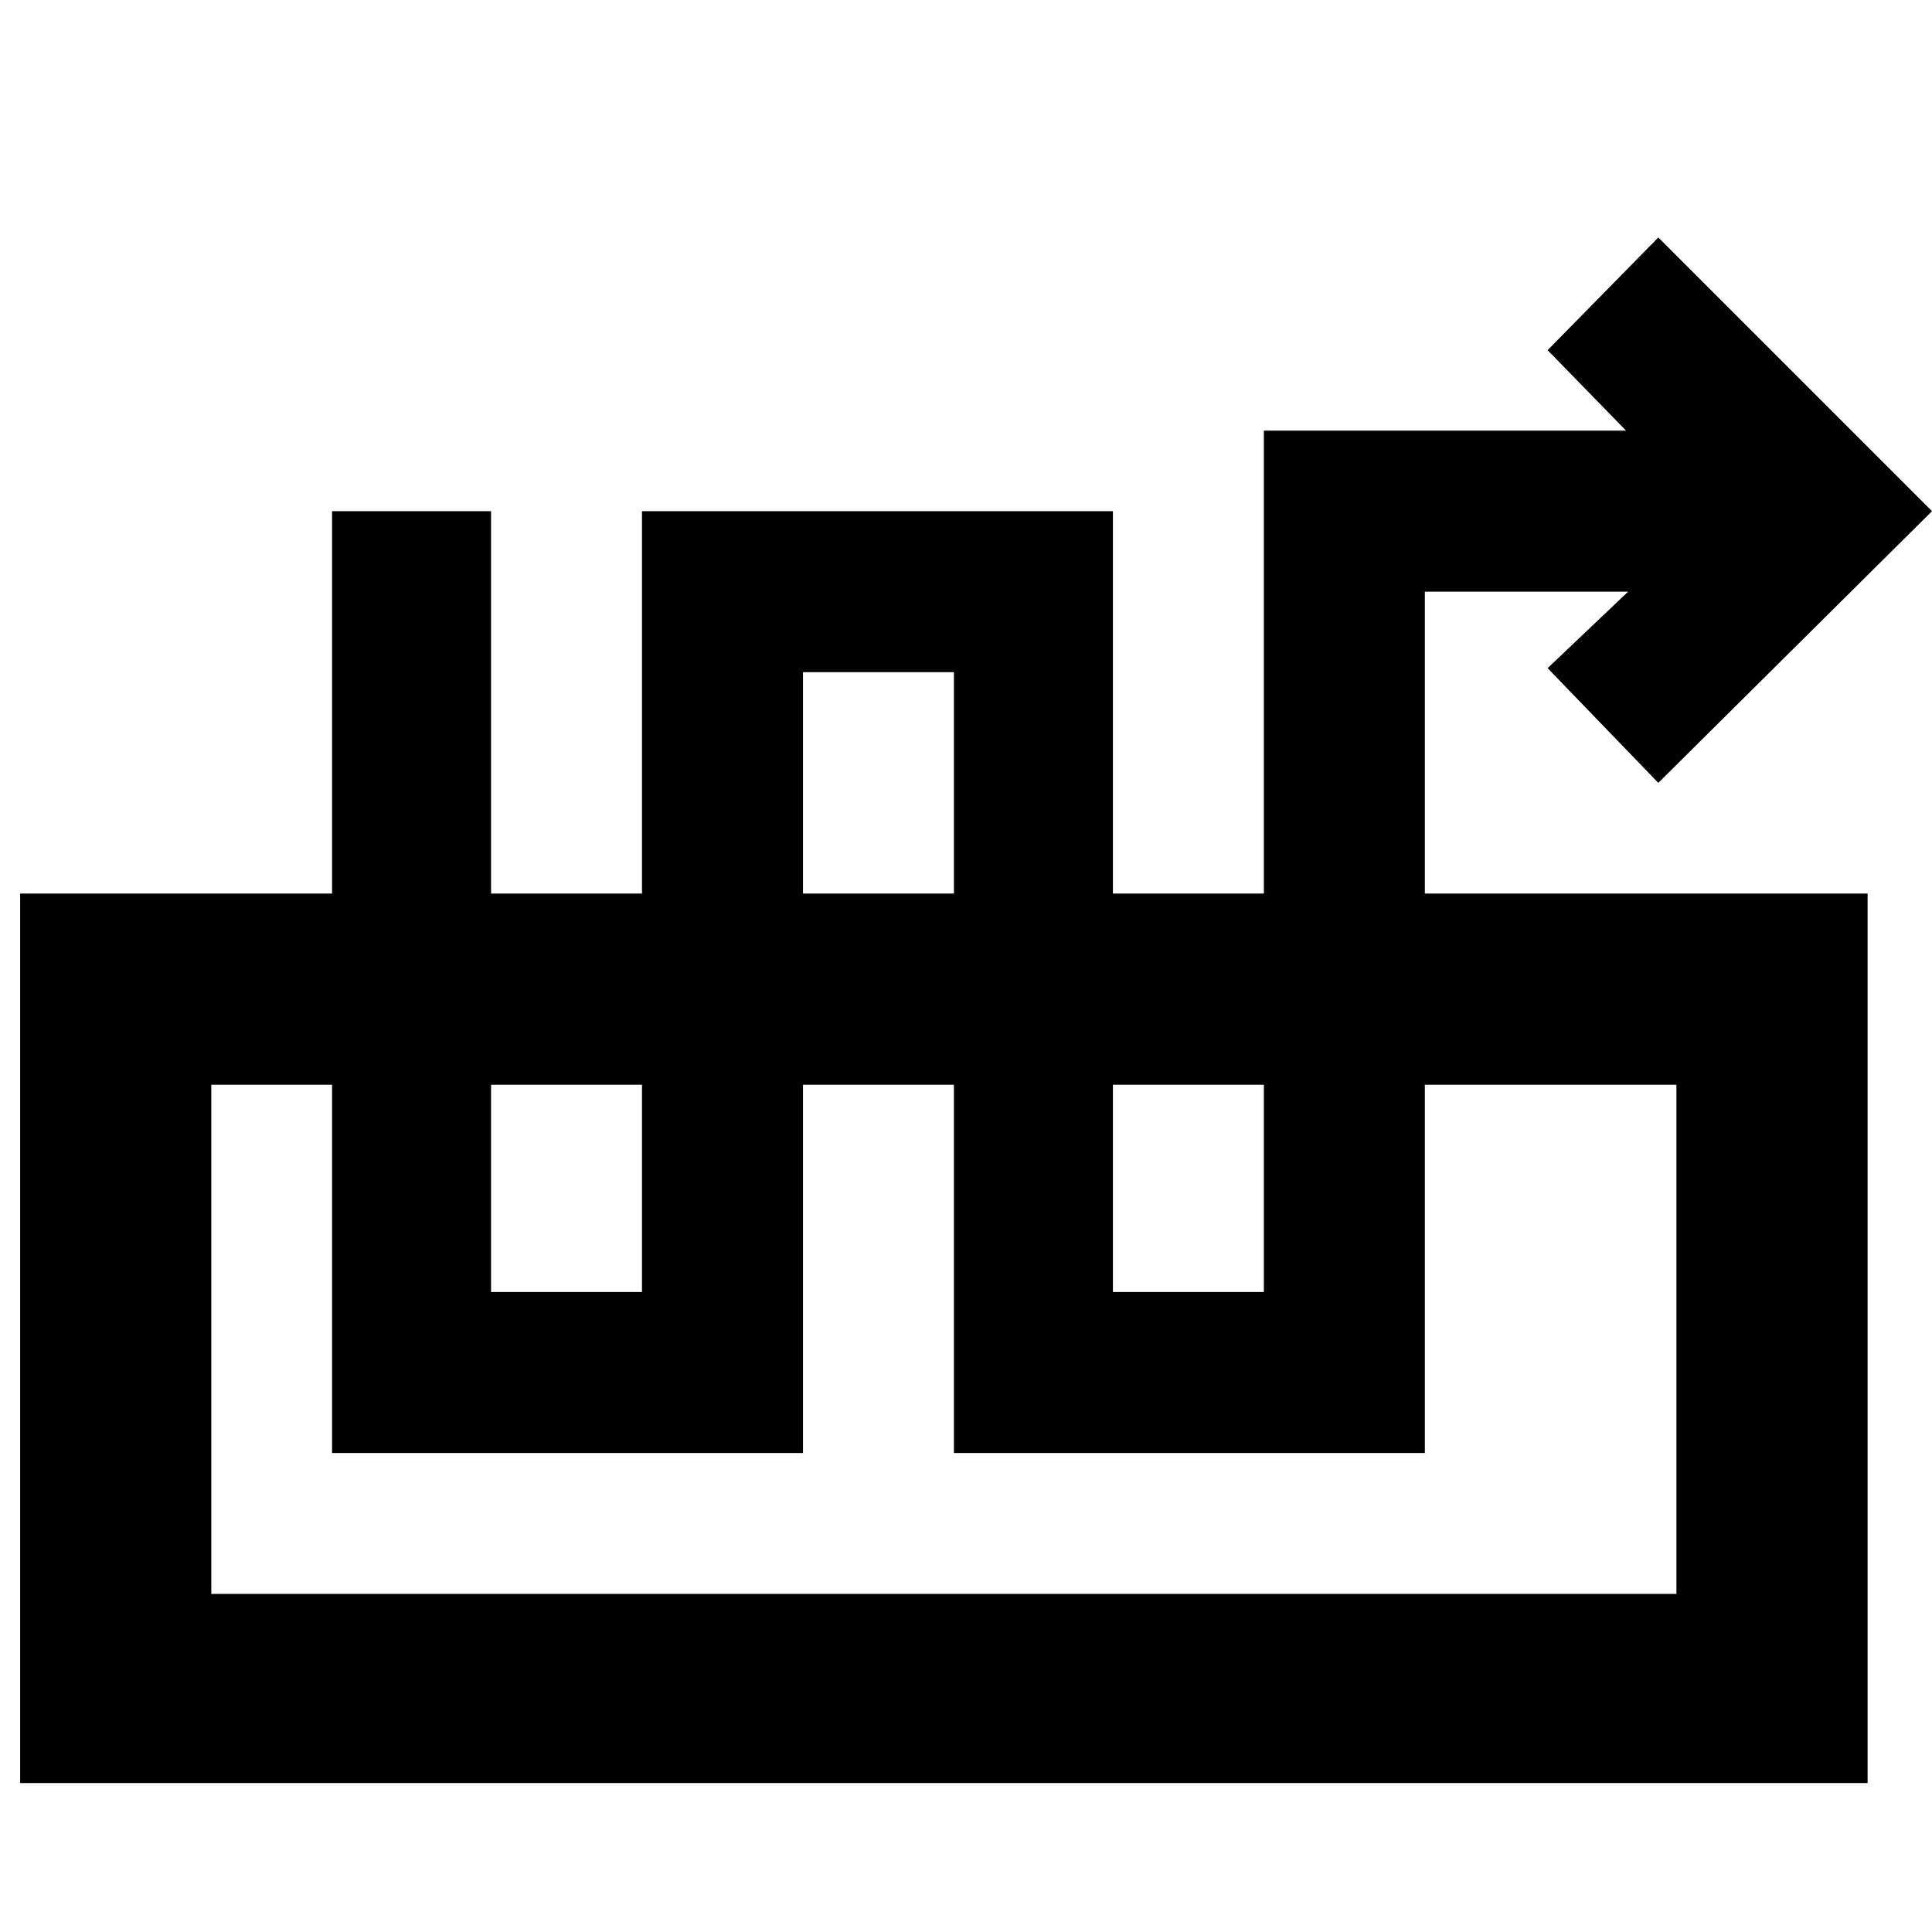 <svg xmlns="http://www.w3.org/2000/svg" width="48" height="48" viewBox="0 -960 960 960"><path d="M165-706h79v388h75v-388h234v388h75v-428h180l-39-40 55-56 136 136-136 135-55-57 40-38H708v428H474v-388h-75v388H165v-468ZM10-74v-442h918v442H10Zm95-94h728v-253H105v253Zm728-253H105h728Z"/></svg>